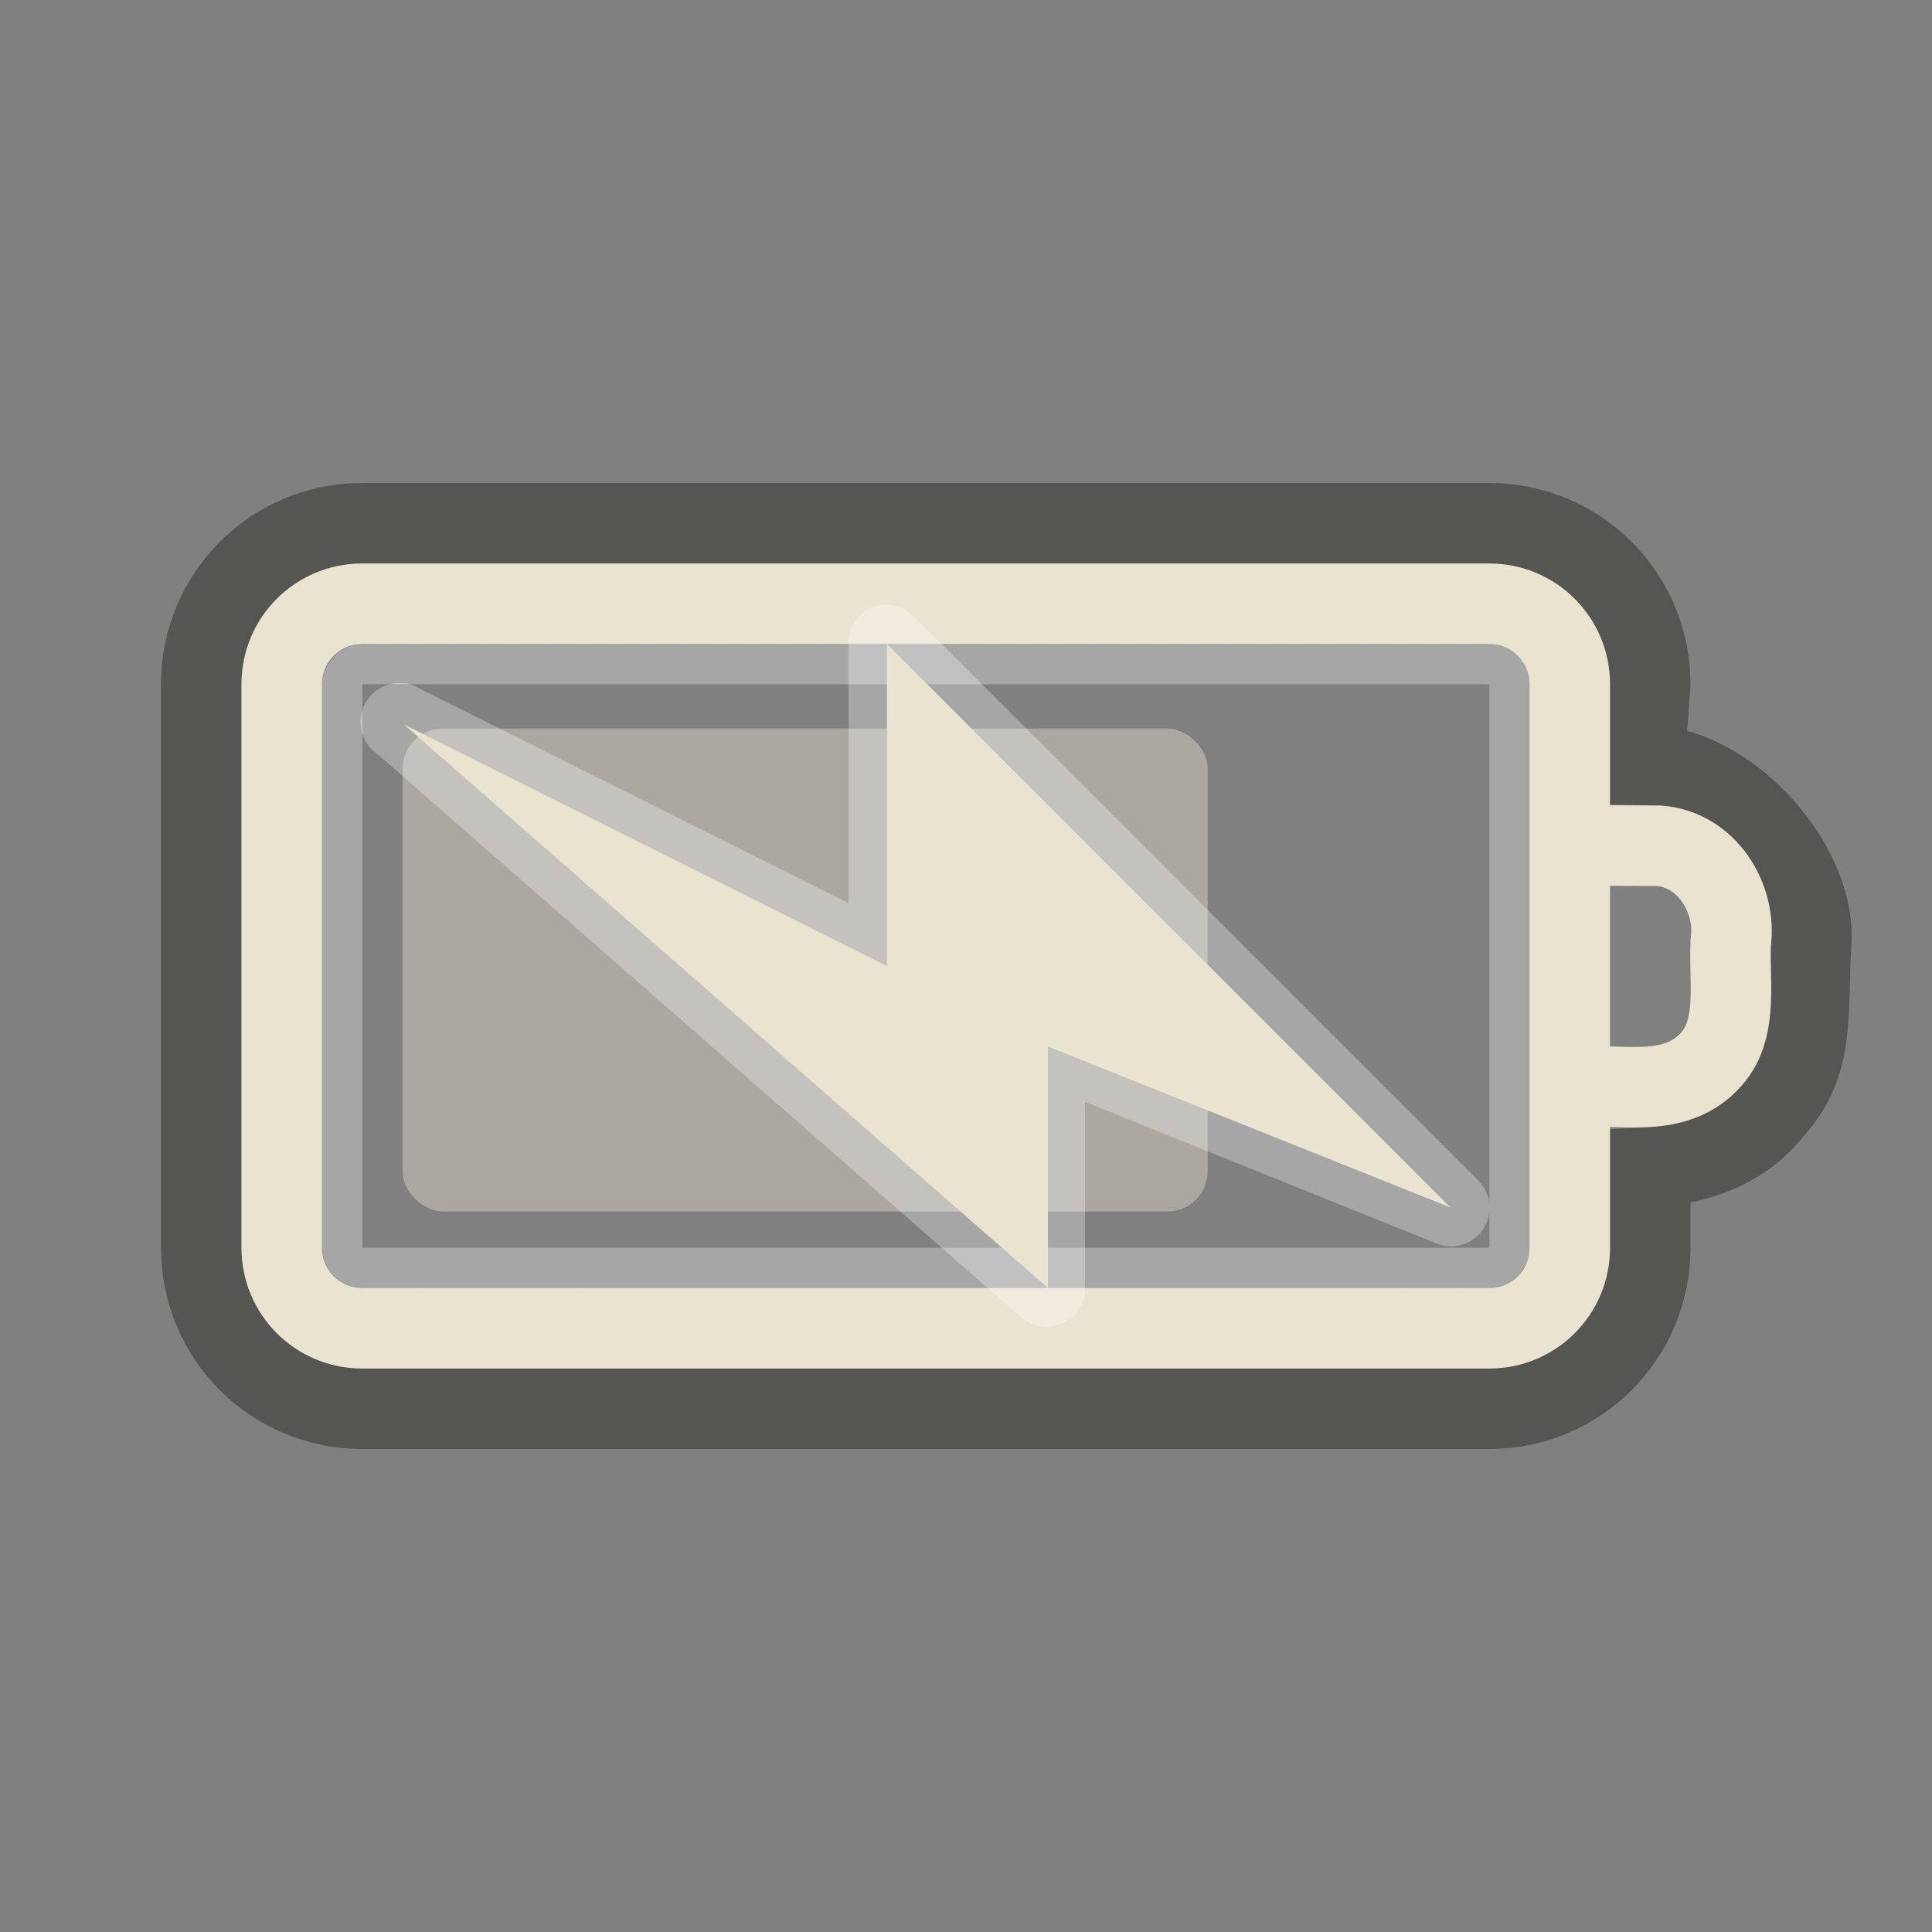 <?xml version="1.0" encoding="UTF-8" standalone="no"?>
<!-- Created with Inkscape (http://www.inkscape.org/) -->

<svg
   xmlns:dc="http://purl.org/dc/elements/1.1/"
   xmlns:cc="http://creativecommons.org/ns#"
   xmlns:rdf="http://www.w3.org/1999/02/22-rdf-syntax-ns#"
   xmlns:svg="http://www.w3.org/2000/svg"
   xmlns="http://www.w3.org/2000/svg"
   xmlns:sodipodi="http://sodipodi.sourceforge.net/DTD/sodipodi-0.dtd"
   xmlns:inkscape="http://www.inkscape.org/namespaces/inkscape"
   version="1.0"
   width="24"
   height="24"
   id="svg3240"
   sodipodi:version="0.32"
   inkscape:version="0.47 r22583"
   sodipodi:docname="battery-080-charging.svg"
   inkscape:output_extension="org.inkscape.output.svg.inkscape">
  <rect width="100%" height="100%" fill="#808080" stroke="none"/>
  <sodipodi:namedview
     inkscape:window-height="781"
     inkscape:window-width="1440"
     inkscape:pageshadow="2"
     inkscape:pageopacity="0.0"
     guidetolerance="10.0"
     gridtolerance="10.0"
     objecttolerance="10.0"
     borderopacity="1.0"
     bordercolor="#666666"
     pagecolor="#ffffff"
     id="base"
     showgrid="false"
     inkscape:zoom="10.375"
     inkscape:cx="4.5301205"
     inkscape:cy="11.903614"
     inkscape:window-x="0"
     inkscape:window-y="24"
     inkscape:current-layer="layer1"
     inkscape:window-maximized="1" />
  <defs
     id="defs3242">
    <inkscape:perspective
       sodipodi:type="inkscape:persp3d"
       inkscape:vp_x="0 : 12 : 1"
       inkscape:vp_y="0 : 1000 : 0"
       inkscape:vp_z="24 : 12 : 1"
       inkscape:persp3d-origin="12 : 8 : 1"
       id="perspective14" />
  </defs>
  <g
     id="layer1">
    <rect
       width="14.5"
       height="7.5"
       rx="0.25"
       ry="0.25"
       x="-18.752"
       y="8.25"
       id="rect3236"
       style="opacity:0.3;fill:none;stroke:#ffffff;stroke-width:0.5;stroke-linecap:round;stroke-linejoin:miter;stroke-miterlimit:4;stroke-opacity:1;stroke-dasharray:none;stroke-dashoffset:0;marker:none;visibility:visible;display:inline;overflow:visible;enable-background:accumulate"
       transform="scale(-1,1)" />
    <path
       d="m 4.5,6.5 c -1.108,0 -2,0.892 -2,2 l 0,7 c 0,1.108 0.892,2 2,2 l 14,0 c 1.108,0 2,-0.892 2,-2 l 0,-1 c 0.587,-0.035 1.16,-0.237 1.531,-0.719 C 22.556,13.206 22.446,12.592 22.5,11.688 22.554,10.783 21.531,9.524 20.426,9.5 L 20.5,8.5 c 0,-1.108 -0.892,-2 -2,-2 l -14,0 z"
       id="rect3225"
       style="opacity:0.6;fill:none;stroke:#3a3935;stroke-width:1;stroke-linecap:round;stroke-linejoin:miter;stroke-miterlimit:4;stroke-opacity:1;stroke-dasharray:none;stroke-dashoffset:0;marker:none;visibility:visible;display:inline;overflow:visible;enable-background:accumulate" />
    <rect
       width="6"
       height="10"
       rx="0.5"
       ry="0.5"
       x="9.05"
       y="5.002"
       transform="matrix(0,1,1,0,0,0)"
       id="rect3728"
       style="opacity:0.4;fill:#eae3d0;fill-opacity:1;fill-rule:evenodd;stroke:none;stroke-width:1.7;marker:none;visibility:visible;display:inline;overflow:visible;enable-background:accumulate" />
    <path
       d="m 4.5,7.5 14,0 c 0.554,0 1,0.446 1,1 l 0,7 c 0,0.554 -0.446,1 -1,1 l -14,0 c -0.554,0 -1,-0.446 -1,-1 l 0,-7 c 0,-0.554 0.446,-1 1,-1 z m 15.118,3.003 c 0.328,7e-4 0.656,0.002 0.984,0.003 0.598,0.041 0.977,0.65 0.897,1.212 -0.023,0.533 0.124,1.177 -0.363,1.555 -0.438,0.351 -1.021,0.191 -1.537,0.228"
       id="rect2442"
       style="fill:none;stroke:#eae3d0;stroke-width:1;stroke-linecap:round;stroke-linejoin:miter;stroke-miterlimit:4;stroke-opacity:1;stroke-dashoffset:0;marker:none;visibility:visible;display:inline;overflow:visible;enable-background:accumulate" />
    <path
       d="M 10.854,7.531 C 10.659,7.603 10.533,7.793 10.541,8 l 0,3.219 L 5.229,8.562 C 5.004,8.416 4.704,8.479 4.557,8.703 4.41,8.927 4.473,9.228 4.698,9.375 l 8,7 c 0.144,0.117 0.342,0.141 0.51,0.061 C 13.375,16.355 13.48,16.186 13.479,16 l 0,-2.312 4.344,1.75 c 0.213,0.099 0.466,0.029 0.598,-0.165 0.132,-0.194 0.104,-0.455 -0.066,-0.616 l -7,-7 c -0.128,-0.136 -0.323,-0.184 -0.5,-0.125 z"
       id="path3160"
       style="opacity:0.3;fill:#ffffff;fill-opacity:1;fill-rule:evenodd;stroke:none" />
    <path
       d="M 18.018,15 11.018,8 11.018,12 5.018,9 13.018,16 l 0,-3 5,2 z"
       id="path3172"
       style="fill:#eae3d0;fill-opacity:1;fill-rule:evenodd;stroke:none" />
  </g>
</svg>
